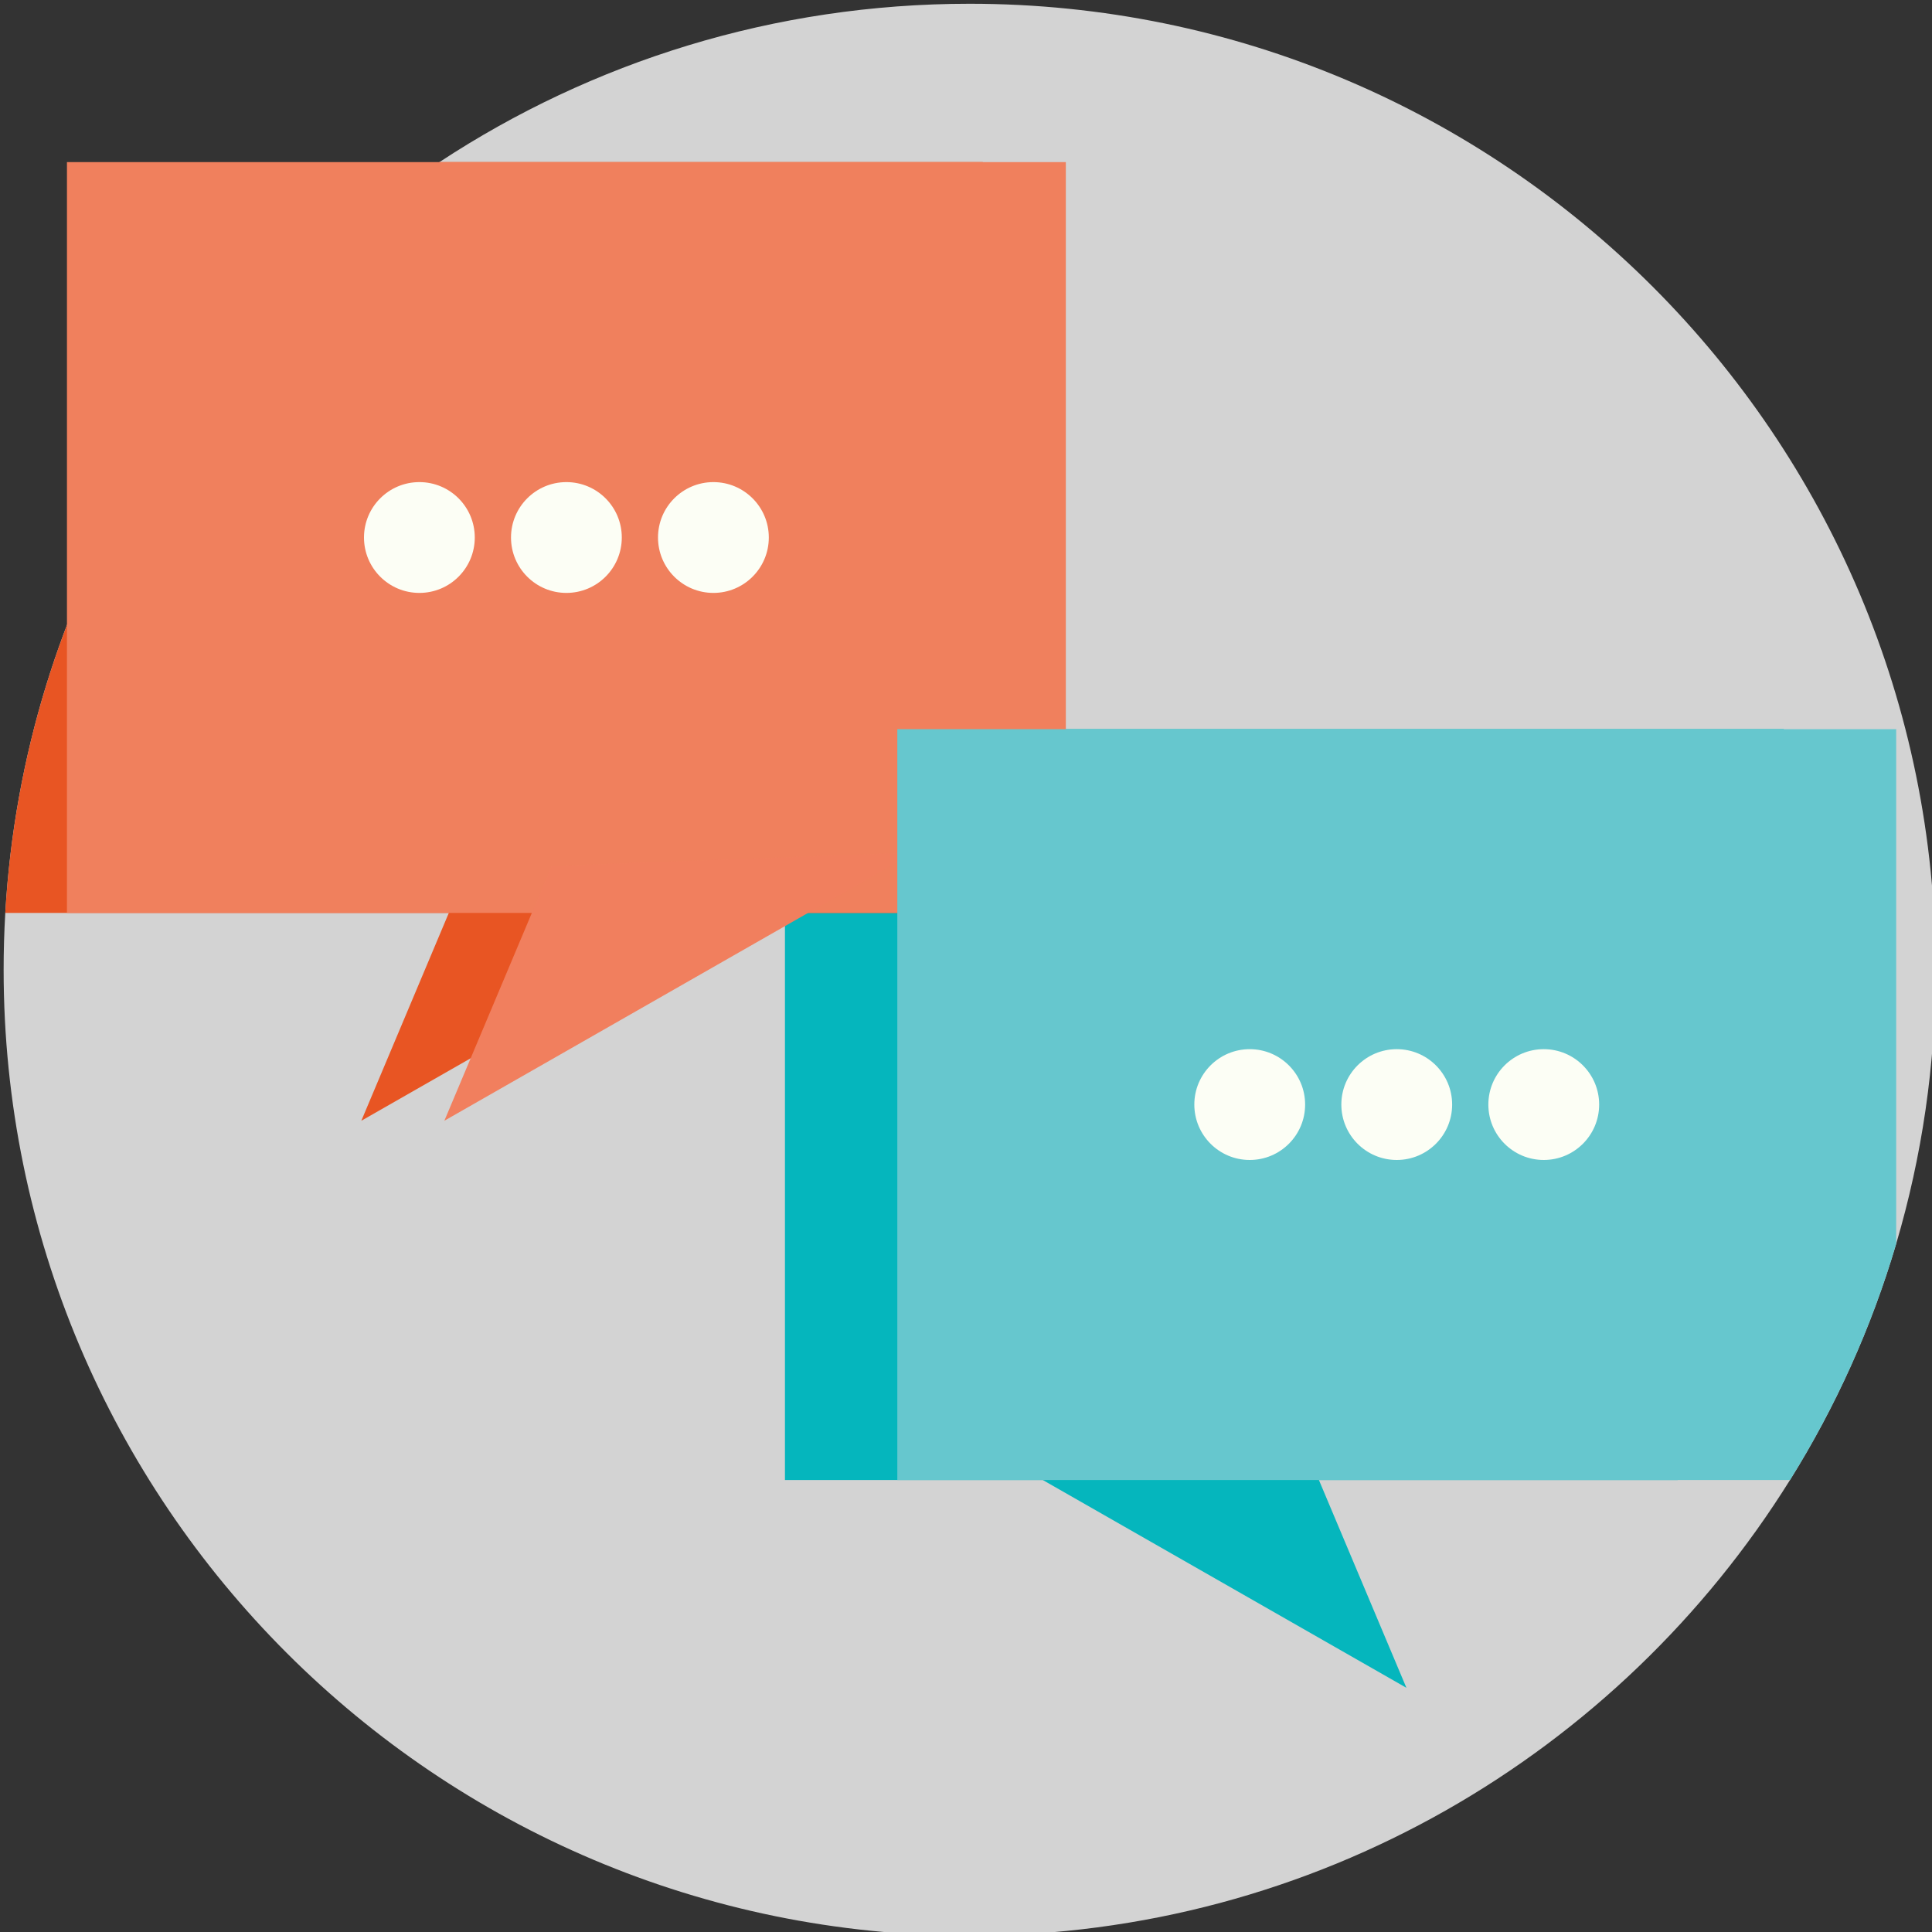 <?xml version="1.0" encoding="utf-8"?>
<!-- Generator: Adobe Illustrator 16.0.0, SVG Export Plug-In . SVG Version: 6.00 Build 0)  -->
<!DOCTYPE svg PUBLIC "-//W3C//DTD SVG 1.1//EN" "http://www.w3.org/Graphics/SVG/1.1/DTD/svg11.dtd">
<svg version="1.1" id="Calque_1" xmlns="http://www.w3.org/2000/svg" xmlns:xlink="http://www.w3.org/1999/xlink" x="0px" y="0px"
	 width="512px" height="512px" viewBox="0 0 512 512" enable-background="new 0 0 512 512" xml:space="preserve">
<rect x="0" y="0" width="512" height="512" fill="#333333" stroke="none"/>
<g>
	<path fill="#D3D3D3" d="M512.962,256.994c0,25.223-3.648,49.59-10.449,72.609c-6.57,22.289-16.102,43.313-28.141,62.609
		c-45.191,72.516-125.668,120.781-217.41,120.781c-141.387,0-256-114.613-256-256c0-5.059,0.145-10.074,0.438-15.059
		C6.227,158.701,50.813,86.143,116.454,42.96c40.332-26.531,88.617-41.965,140.508-41.965
		C398.348,0.995,512.962,115.608,512.962,256.994z"/>
	<path fill="#05B6BD" d="M208.02,193.237v198.977h68.316l96.379,55.074l-23.191-55.074h95.07
		c12.039-19.297,21.566-40.32,28.141-62.609V193.237H208.02z"/>
	<path fill="#E85523" d="M260.45,42.96v198.976h-68.313l-96.383,55.078l23.188-55.078H1.399
		C6.227,158.701,50.813,86.143,116.454,42.96H260.45z"/>
	<path fill="#F0805D" d="M17.743,42.96h264.715v198.976H17.743V42.96z"/>
	<path fill="#F17F5E" d="M146.184,229.498l-28.426,67.512l124.363-71.063L146.184,229.498z"/>
	<g>
		<g>
			<path fill="#FCFEF5" d="M125.821,142.444c0,8.109-6.57,14.684-14.68,14.684c-8.105,0-14.68-6.574-14.68-14.684
				c0-8.105,6.574-14.68,14.68-14.68C119.251,127.764,125.821,134.338,125.821,142.444z"/>
			<path fill="#FCFEF5" d="M164.782,142.444c0,8.109-6.57,14.684-14.68,14.684s-14.68-6.574-14.68-14.684
				c0-8.105,6.57-14.68,14.68-14.68S164.782,134.338,164.782,142.444z"/>
			<path fill="#FCFEF5" d="M203.743,142.444c0,8.109-6.574,14.684-14.68,14.684c-8.109,0-14.684-6.574-14.684-14.684
				c0-8.105,6.574-14.68,14.684-14.68C197.169,127.764,203.743,134.338,203.743,142.444z"/>
		</g>
	</g>
	<path fill="#66C7CE" d="M502.512,193.237v136.367c-6.57,22.289-16.102,43.313-28.141,62.609H237.798V193.237H502.512z"/>
	<path fill="#FCFEF5" d="M423.794,292.721c0,8.109-6.574,14.684-14.684,14.684c-8.105,0-14.68-6.574-14.68-14.684
		c0-8.105,6.574-14.68,14.68-14.68C417.219,278.041,423.794,284.615,423.794,292.721z"/>
	<path fill="#FCFEF5" d="M384.833,292.721c0,8.109-6.574,14.684-14.68,14.684c-8.109,0-14.684-6.574-14.684-14.684
		c0-8.105,6.574-14.68,14.684-14.68C378.259,278.041,384.833,284.615,384.833,292.721z"/>
	<path fill="#FCFEF5" d="M345.872,292.721c0,8.109-6.574,14.684-14.684,14.684c-8.105,0-14.68-6.574-14.68-14.684
		c0-8.105,6.574-14.68,14.68-14.68C339.298,278.041,345.872,284.615,345.872,292.721z"/>
</g>
</svg>
